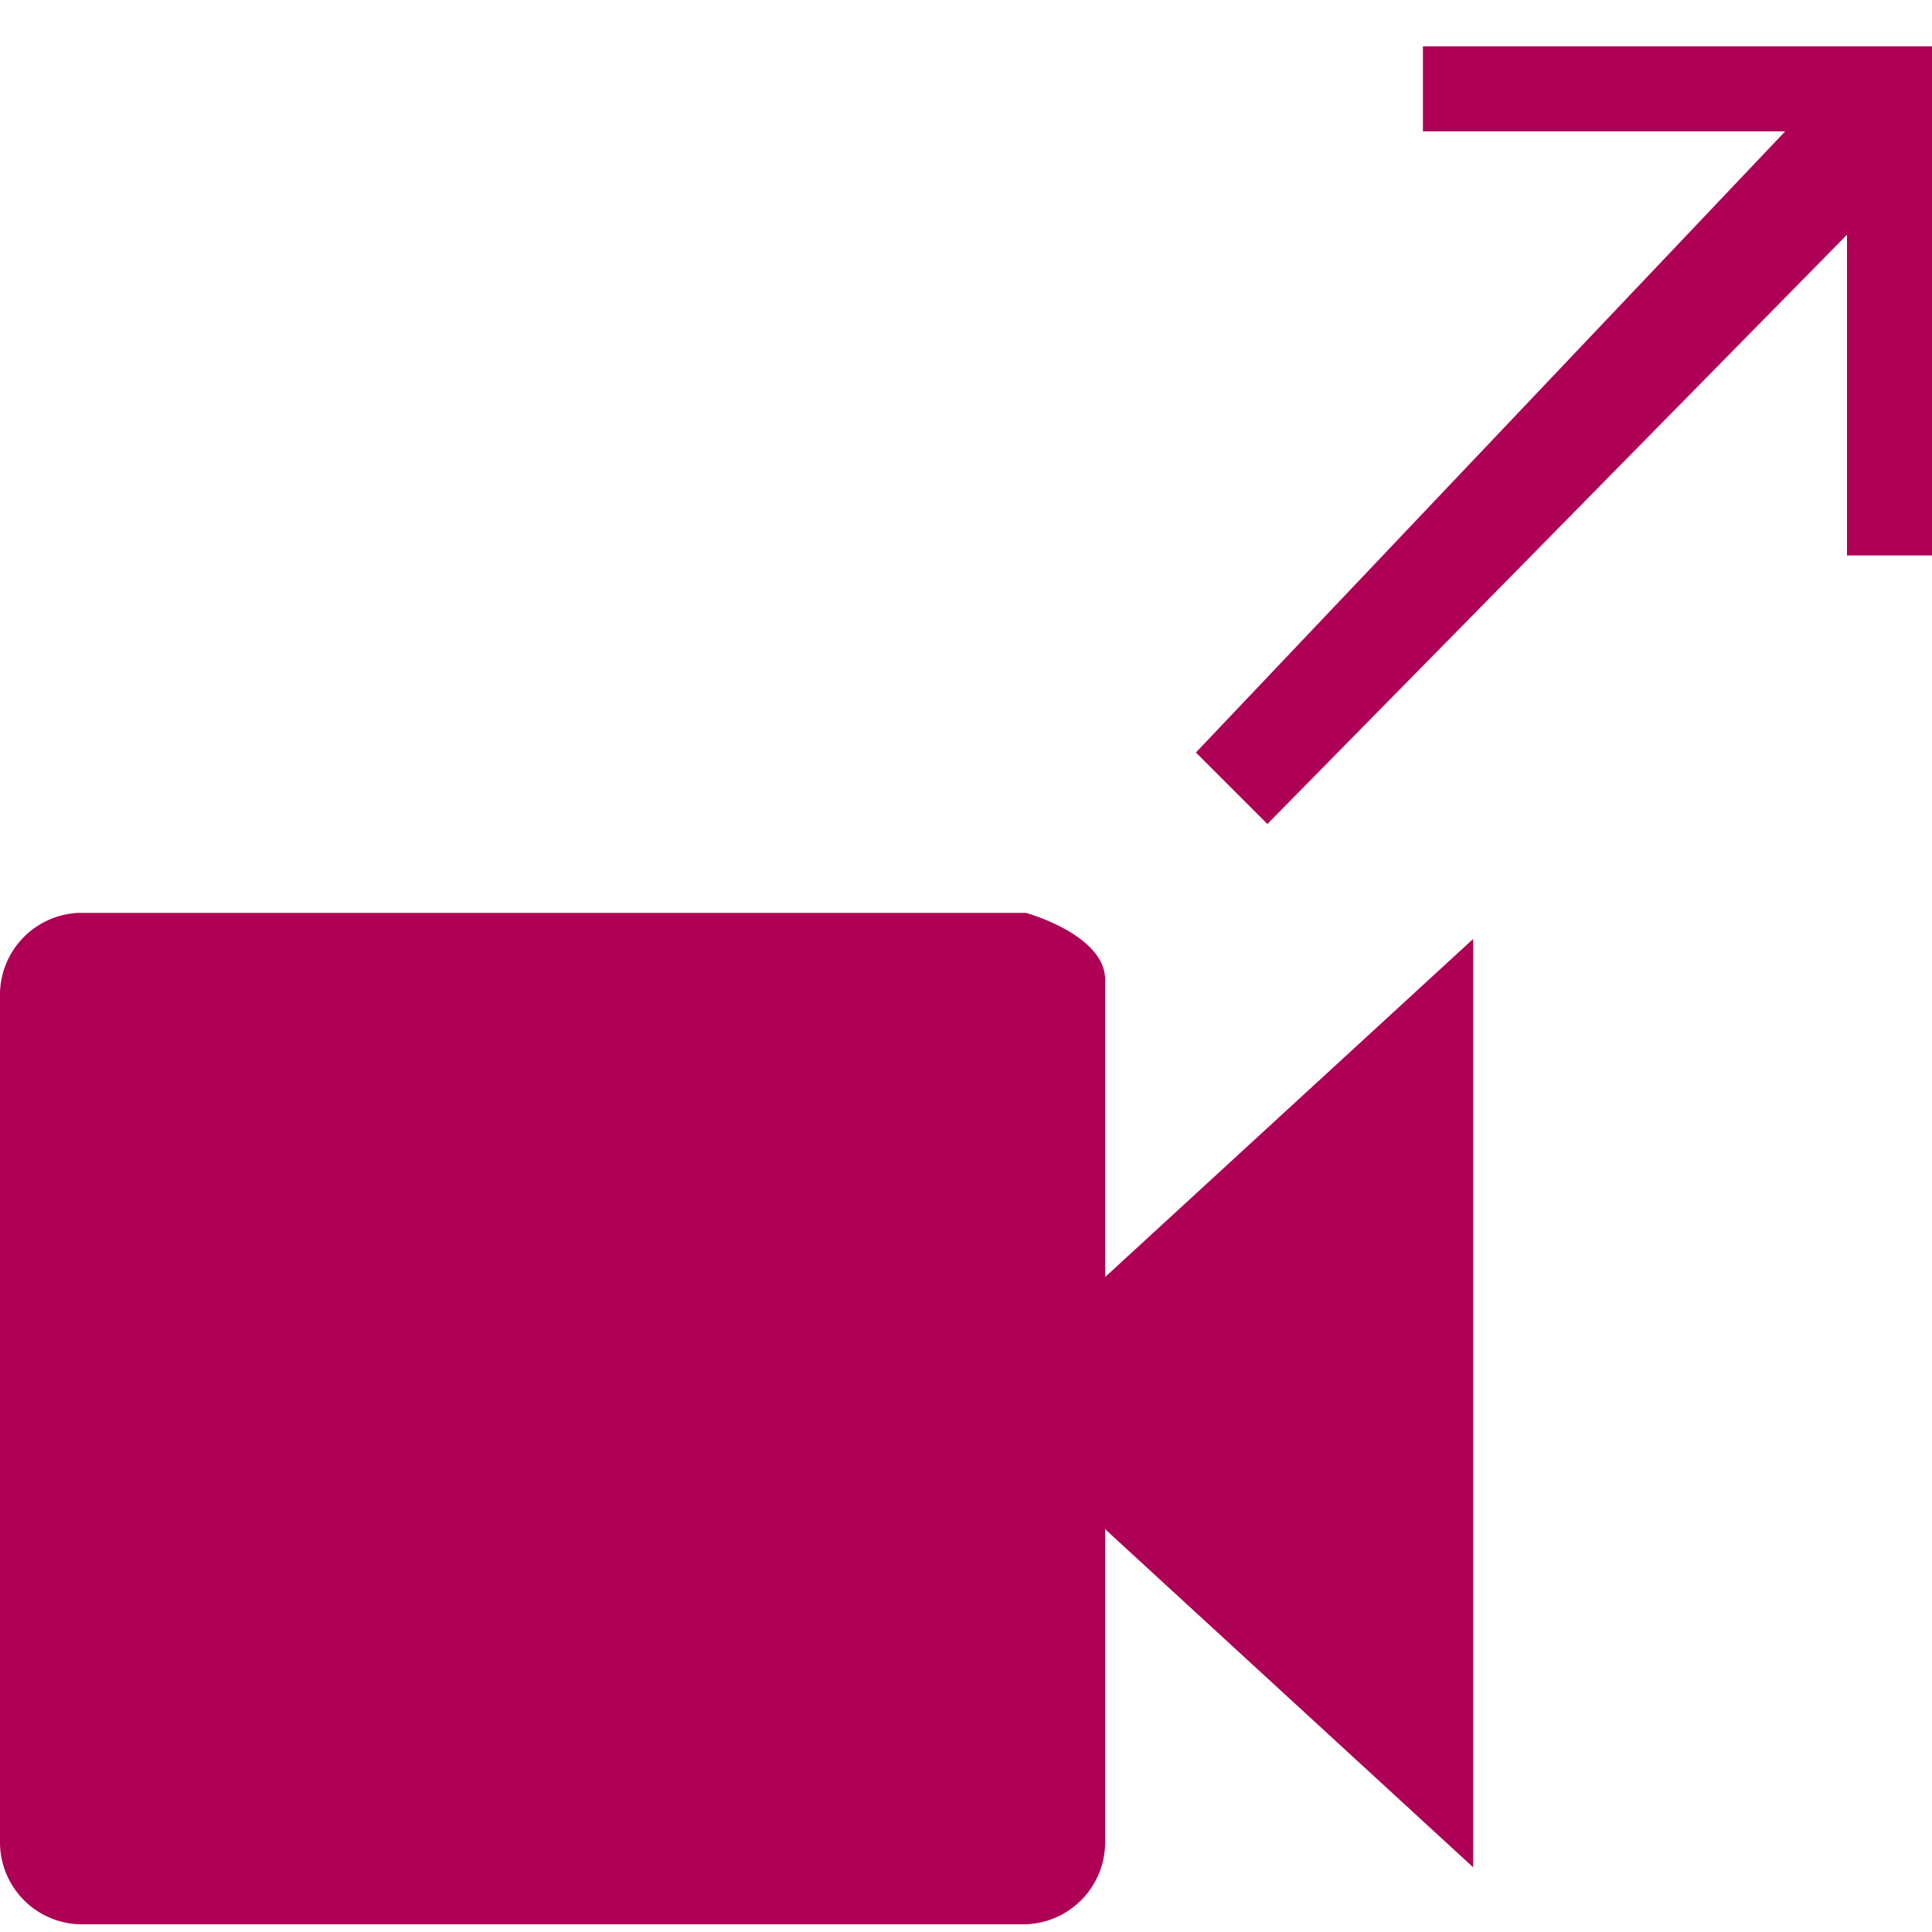 <svg id="Layer_1" data-name="Layer 1" xmlns="http://www.w3.org/2000/svg" viewBox="0 0 20 20"><defs><style>.cls-1{fill:#ae0055;}</style></defs><title>icons magenta</title><g id="PROFILE"><g id="Opciones-el-timeline-_videocalls_" data-name="Opciones-el-timeline-(videocalls)"><path id="Combined-Shape" class="cls-1" d="M14.73.48H20V5.75h-.88V2.43l-6,6.1-.74-.74,6.1-6.43H14.73ZM11.44,13.22l3.81-3.5v9.61l-3.81-3.5v3.22a.85.85,0,0,1-.82.87H.82A.85.85,0,0,1,0,19.06V10.32a.85.85,0,0,1,.82-.87h9.8s.84.23.82.71Z"/></g></g></svg>